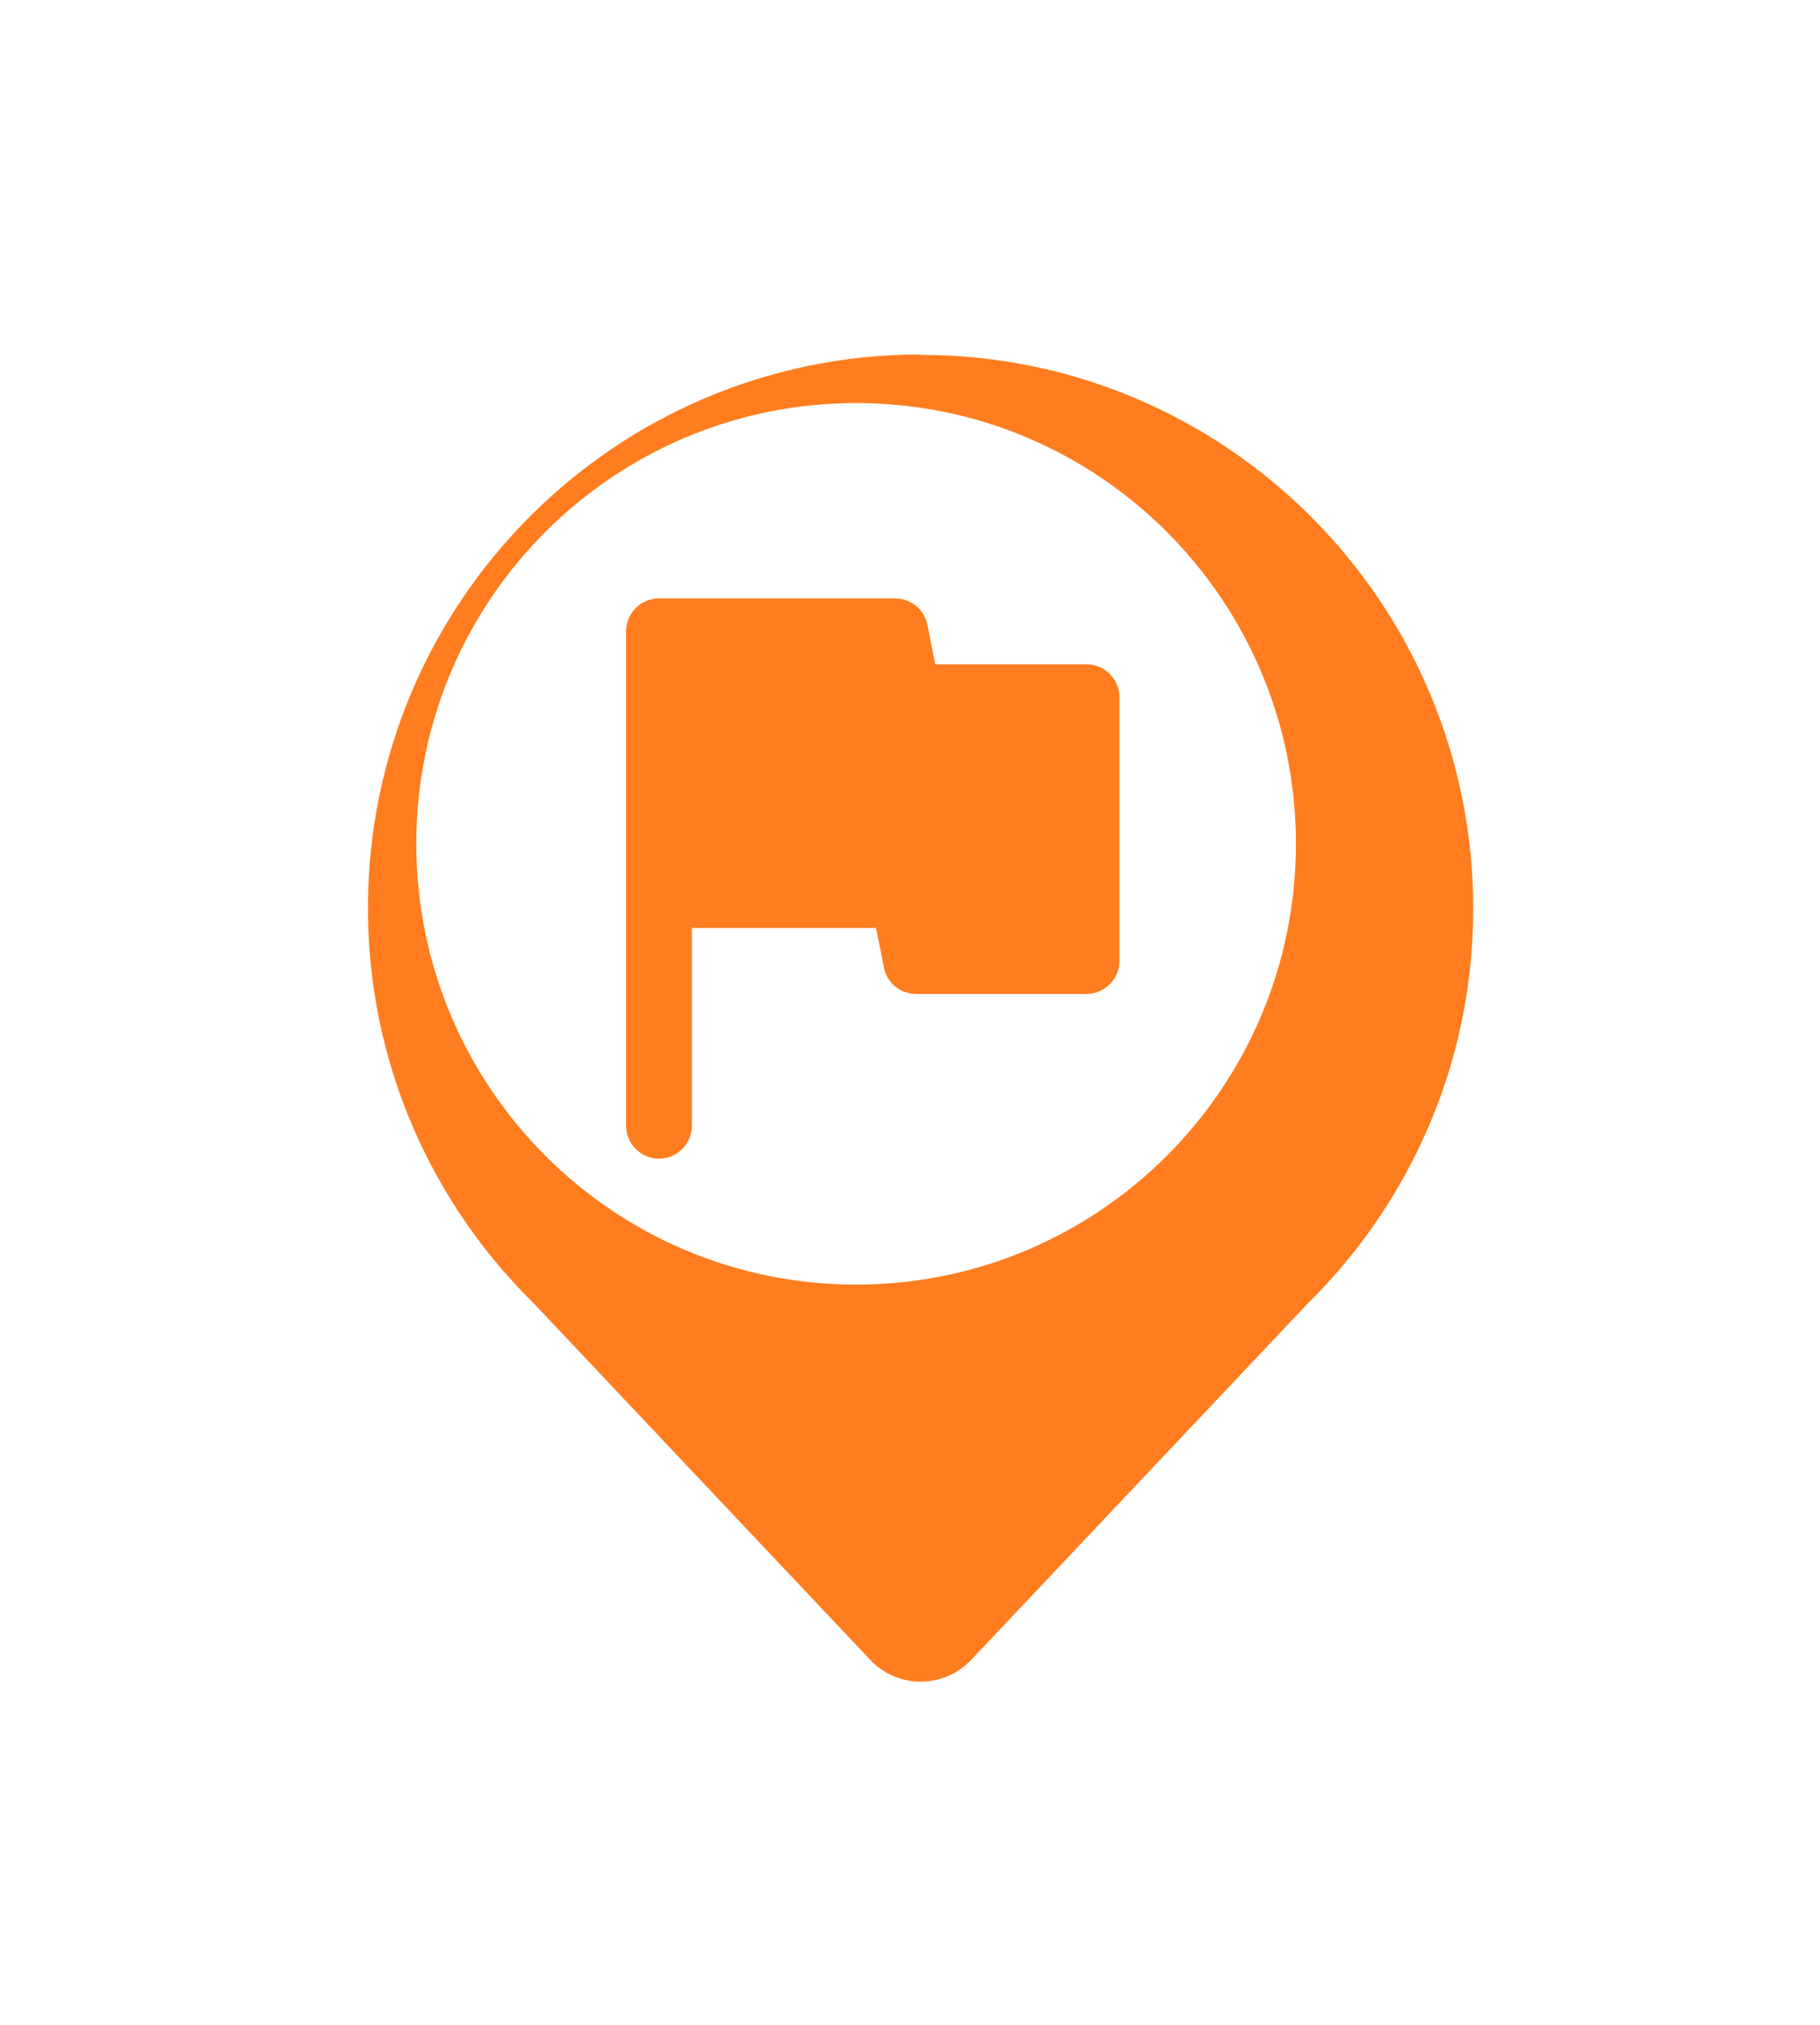 <svg width="80" height="89" viewBox="0 0 80 89" fill="none" xmlns="http://www.w3.org/2000/svg">
<g filter="url(#filter0_d_3464_53782)">
<path d="M37.631 12.747C24.215 12.747 13.344 23.64 13.344 37.083C13.344 43.198 15.603 48.779 19.322 53.058L19.42 53.165C19.811 53.61 20.212 54.038 20.639 54.457L35.416 70.111C36.626 71.394 38.654 71.394 39.864 70.111L54.65 54.457C55.068 54.047 55.468 53.619 55.851 53.182L55.958 53.075H55.949C59.667 48.797 61.927 43.216 61.927 37.101C61.927 23.667 51.056 12.765 37.64 12.765L37.631 12.747Z" fill="#FF7D1F"/>
</g>
<path d="M37.631 56.454C48.307 56.454 56.963 47.782 56.963 37.083C56.963 26.385 48.307 17.713 37.631 17.713C26.954 17.713 18.299 26.385 18.299 37.083C18.299 47.782 26.954 56.454 37.631 56.454Z" fill="white"/>
<path d="M41.11 29.194L40.763 27.456C40.633 26.789 40.04 26.297 39.346 26.297H28.966C28.171 26.297 27.52 26.949 27.52 27.745V49.474C27.52 50.271 28.171 50.922 28.966 50.922C29.761 50.922 30.412 50.271 30.412 49.474V40.783H38.508L38.855 42.521C38.985 43.202 39.577 43.68 40.271 43.68H47.76C48.555 43.68 49.206 43.028 49.206 42.231V30.643C49.206 29.846 48.555 29.194 47.76 29.194H41.11Z" fill="#FF7D1F"/>
<defs>
<filter id="filter0_d_3464_53782" x="4.834" y="4.237" width="71.263" height="81.006" filterUnits="userSpaceOnUse" color-interpolation-filters="sRGB">
<feFlood flood-opacity="0" result="BackgroundImageFix"/>
<feColorMatrix in="SourceAlpha" type="matrix" values="0 0 0 0 0 0 0 0 0 0 0 0 0 0 0 0 0 0 127 0" result="hardAlpha"/>
<feOffset dx="2.83" dy="2.83"/>
<feGaussianBlur stdDeviation="5.67"/>
<feColorMatrix type="matrix" values="0 0 0 0 0 0 0 0 0 0 0 0 0 0 0 0 0 0 0.15 0"/>
<feBlend mode="normal" in2="BackgroundImageFix" result="effect1_dropShadow_3464_53782"/>
<feBlend mode="normal" in="SourceGraphic" in2="effect1_dropShadow_3464_53782" result="shape"/>
</filter>
</defs>
</svg>
